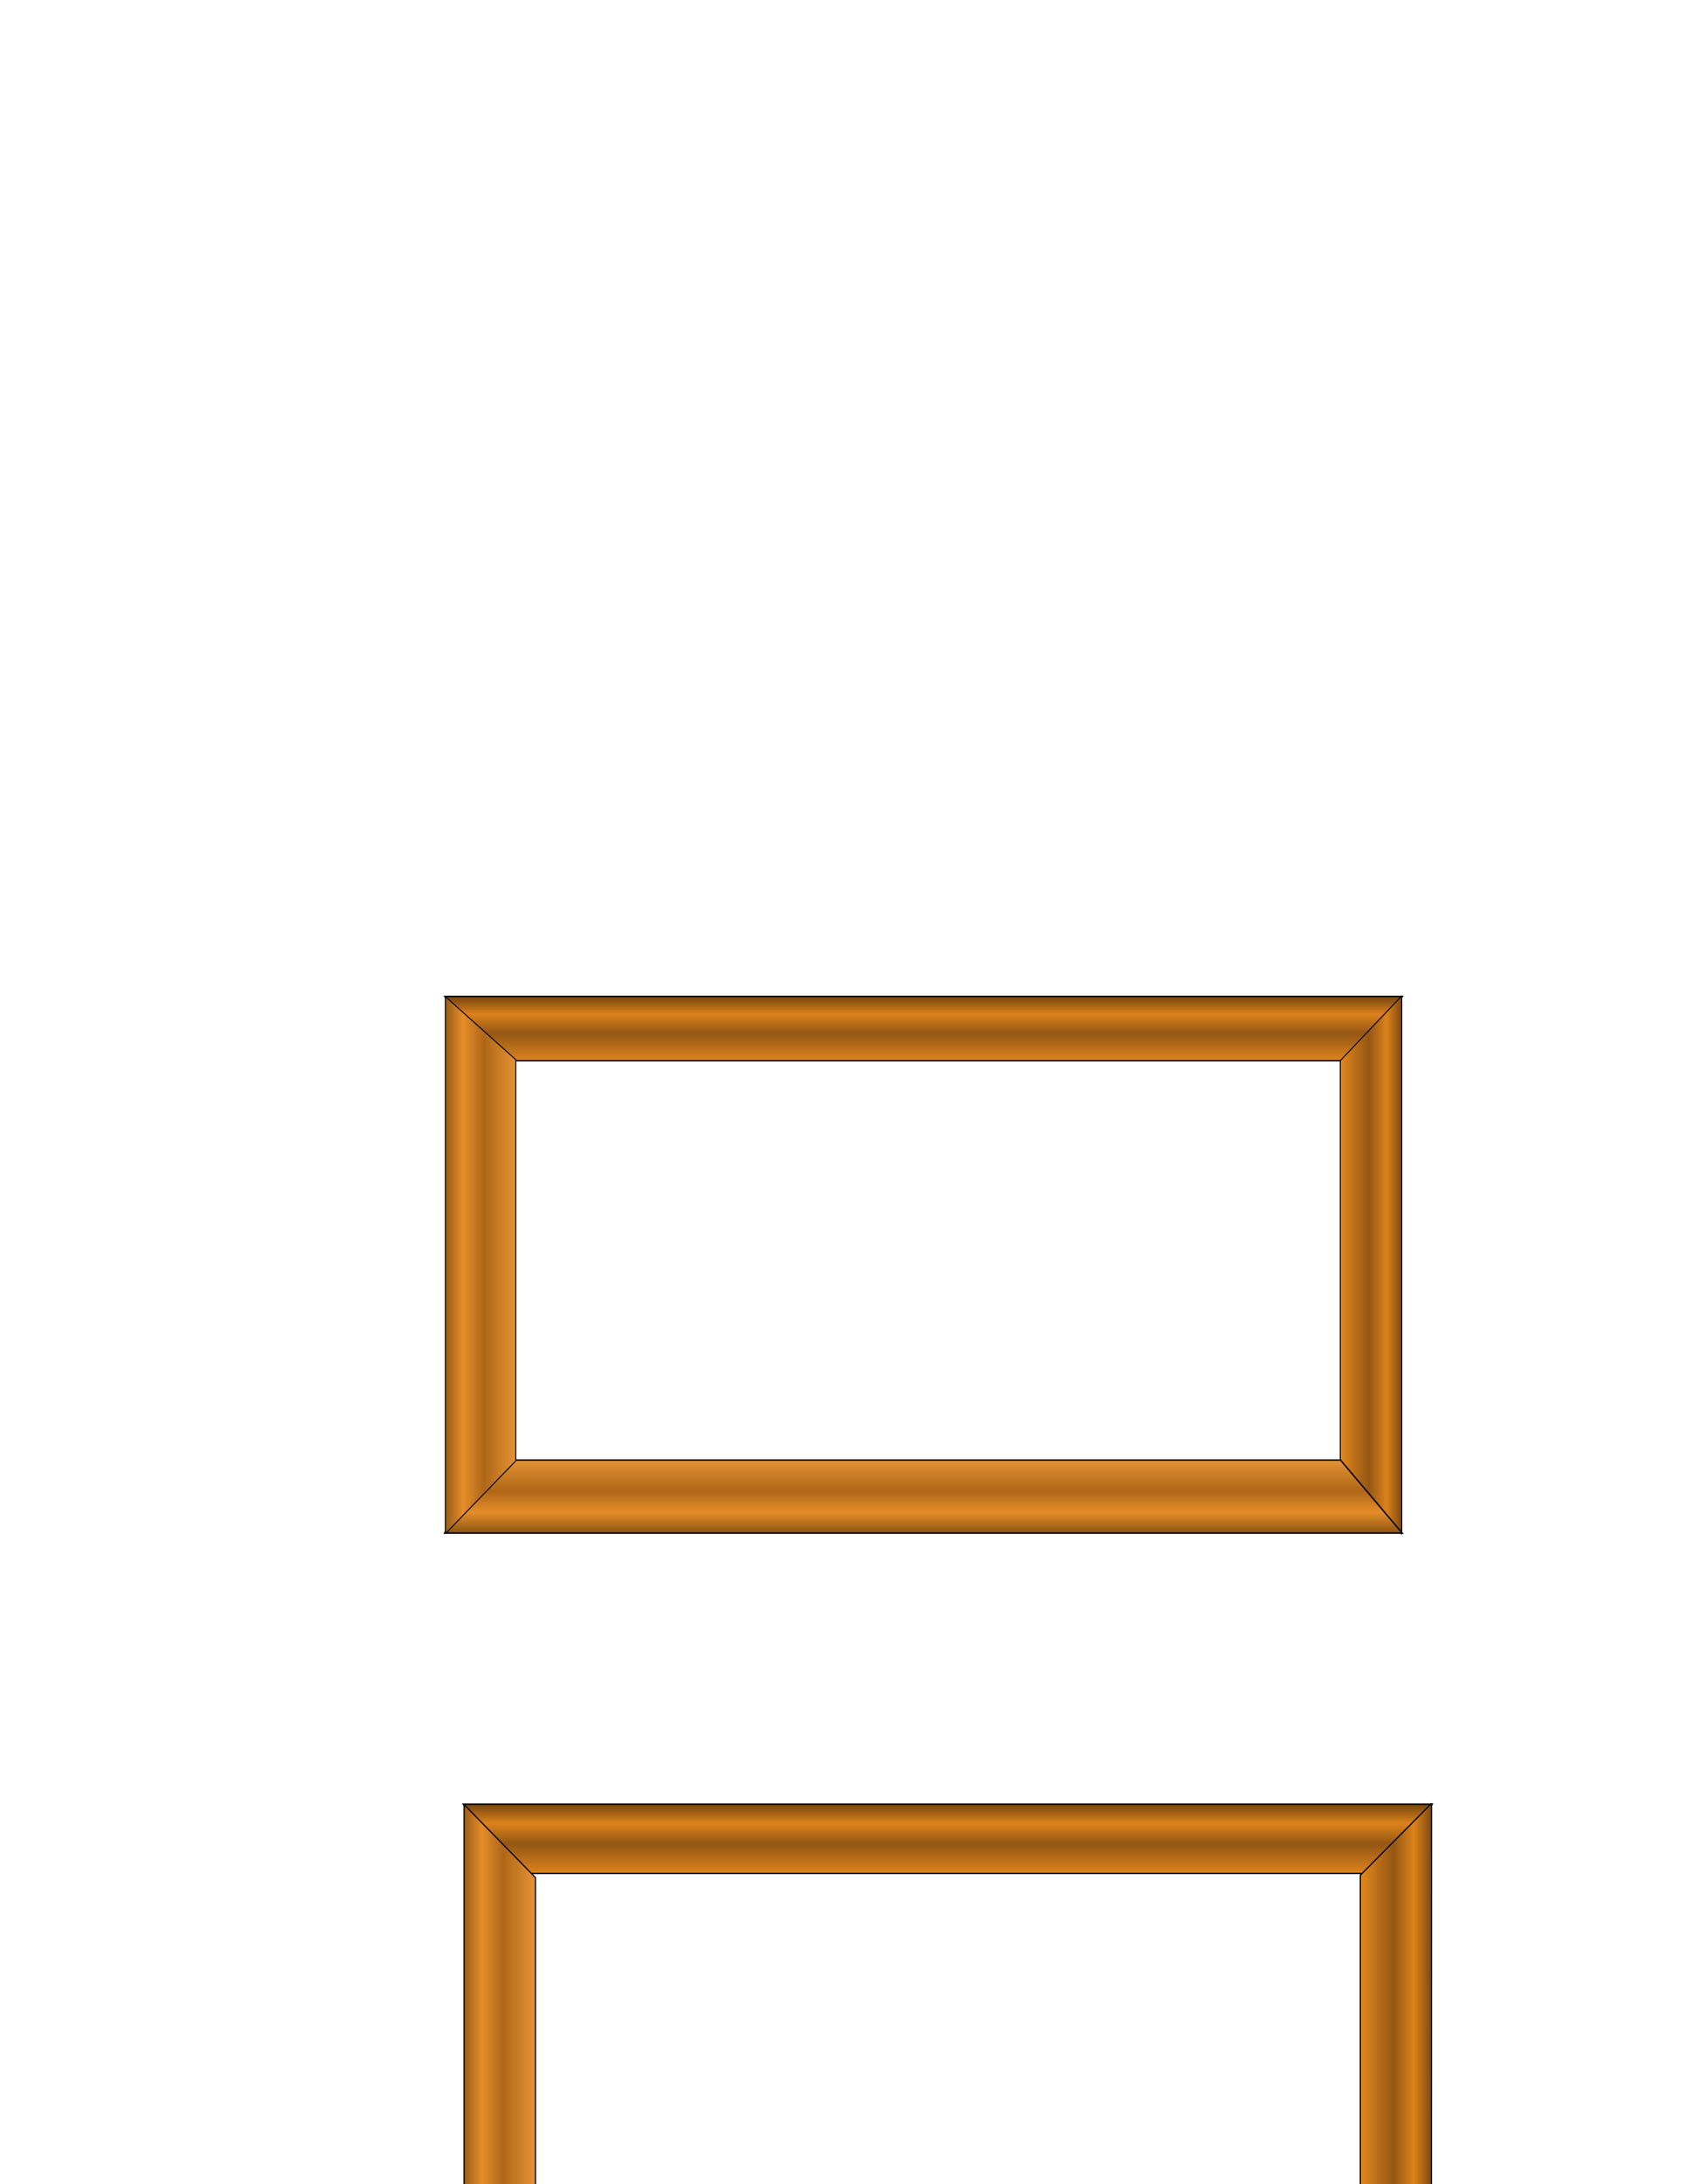 <?xml version="1.0" encoding="UTF-8" standalone="no"?>
<!-- Created with Inkscape (http://www.inkscape.org/) -->

<svg
   width="765"
   height="990"
   viewBox="0 0 8.5 11"
   id="svg4152"
   version="1.1"
   inkscape:version="1.1.2 (b8e25be833, 2022-02-05)"
   sodipodi:docname="Frame_w-BG-01.svg"
   xmlns:inkscape="http://www.inkscape.org/namespaces/inkscape"
   xmlns:sodipodi="http://sodipodi.sourceforge.net/DTD/sodipodi-0.dtd"
   xmlns:xlink="http://www.w3.org/1999/xlink"
   xmlns="http://www.w3.org/2000/svg"
   xmlns:svg="http://www.w3.org/2000/svg"
   xmlns:rdf="http://www.w3.org/1999/02/22-rdf-syntax-ns#"
   xmlns:cc="http://creativecommons.org/ns#"
   xmlns:dc="http://purl.org/dc/elements/1.1/">
  <defs
     id="defs4154">
    <linearGradient
       id="linearGradient4152">
      <stop
         style="stop-color:#6e410e;stop-opacity:1;"
         offset="0"
         id="stop4194" />
      <stop
         id="stop4196"
         offset="0.285"
         style="stop-color:#dc821b;stop-opacity:1;" />
      <stop
         id="stop4198"
         offset="0.571"
         style="stop-color:#945713;stop-opacity:1;" />
      <stop
         style="stop-color:#de841d;stop-opacity:1;"
         offset="1"
         id="stop4200" />
    </linearGradient>
    <linearGradient
       id="linearGradient4202">
      <stop
         id="stop4166"
         offset="0"
         style="stop-color:#8a5212;stop-opacity:1;" />
      <stop
         style="stop-color:#e58d29;stop-opacity:1;"
         offset="0.285"
         id="stop4168" />
      <stop
         style="stop-color:#af6717;stop-opacity:1;"
         offset="0.571"
         id="stop4170" />
      <stop
         id="stop4172"
         offset="1"
         style="stop-color:#e59335;stop-opacity:1;" />
    </linearGradient>
    <linearGradient
       id="linearGradient4174">
      <stop
         style="stop-color:#a26015;stop-opacity:1;"
         offset="0"
         id="stop4154" />
      <stop
         id="stop4162"
         offset="0.377"
         style="stop-color:#e58f2d;stop-opacity:1;" />
      <stop
         id="stop4160"
         offset="0.693"
         style="stop-color:#af6717;stop-opacity:1;" />
      <stop
         style="stop-color:#e48f2e;stop-opacity:1;"
         offset="1"
         id="stop4156" />
    </linearGradient>
    <linearGradient
       inkscape:collect="always"
       xlink:href="#linearGradient4152"
       id="linearGradient4158"
       x1="4.24"
       y1="-0.01"
       x2="4.24"
       y2="0.516"
       gradientUnits="userSpaceOnUse"
       gradientTransform="matrix(0,0.319,-0.592,0,7.069,5.013)" />
    <linearGradient
       inkscape:collect="always"
       xlink:href="#linearGradient4152"
       id="linearGradient4182"
       x1="0.004"
       y1="5.5"
       x2="0.42"
       y2="5.5"
       gradientUnits="userSpaceOnUse"
       gradientTransform="matrix(0,0.8,-0.439,0,7.066,5.01)" />
    <linearGradient
       inkscape:collect="always"
       xlink:href="#linearGradient4202"
       id="linearGradient4190"
       x1="8.494"
       y1="5.5"
       x2="8.082"
       y2="5.5"
       gradientUnits="userSpaceOnUse"
       gradientTransform="matrix(0,0.91,-0.439,0,7.066,-0.006)" />
    <linearGradient
       inkscape:collect="always"
       xlink:href="#linearGradient4202"
       id="linearGradient4210"
       x1="4.247"
       y1="11.008"
       x2="4.247"
       y2="10.461"
       gradientUnits="userSpaceOnUse"
       gradientTransform="matrix(0,0.318,-0.679,0,9.702,5.018)" />
    <linearGradient
       inkscape:collect="always"
       xlink:href="#linearGradient4202"
       id="linearGradient853"
       gradientUnits="userSpaceOnUse"
       gradientTransform="matrix(0,0.432,-0.687,0,9.883,9.087)"
       x1="4.247"
       y1="11.008"
       x2="4.247"
       y2="10.461" />
    <linearGradient
       inkscape:collect="always"
       xlink:href="#linearGradient4202"
       id="linearGradient855"
       gradientUnits="userSpaceOnUse"
       gradientTransform="matrix(0,0.948,-0.444,0,7.217,4.708)"
       x1="8.494"
       y1="5.5"
       x2="8.082"
       y2="5.5" />
    <linearGradient
       inkscape:collect="always"
       xlink:href="#linearGradient4152"
       id="linearGradient857"
       gradientUnits="userSpaceOnUse"
       gradientTransform="matrix(0,0.433,-0.684,0,7.22,9.08)"
       x1="4.24"
       y1="-0.01"
       x2="4.24"
       y2="0.516" />
    <linearGradient
       inkscape:collect="always"
       xlink:href="#linearGradient4152"
       id="linearGradient859"
       gradientUnits="userSpaceOnUse"
       gradientTransform="matrix(0,0.865,-0.444,0,7.217,9.077)"
       x1="0.004"
       y1="5.5"
       x2="0.42"
       y2="5.5" />
  </defs>
  <sodipodi:namedview
     inkscape:document-units="px"
     pagecolor="#ffffff"
     bordercolor="#666666"
     borderopacity="1.0"
     inkscape:pageopacity="0.0"
     inkscape:pageshadow="2"
     inkscape:zoom="1.2356512"
     inkscape:cx="328.57169"
     inkscape:cy="980.05003"
     inkscape:current-layer="layer1"
     id="namedview4156"
     showgrid="false"
     inkscape:window-width="1600"
     inkscape:window-height="818"
     inkscape:window-x="-9"
     inkscape:window-y="-9"
     inkscape:window-maximized="1"
     units="px"
     borderlayer="true"
     inkscape:pagecheckerboard="0" />
  <g
     inkscape:label="Layer 1"
     inkscape:groupmode="layer"
     id="layer1">
    <path
       style="color:#000000;fill:url(#linearGradient4182);fill-opacity:1;fill-rule:evenodd;stroke:#000000;stroke-width:0.007;stroke-linecap:round;stroke-miterlimit:2.6"
       d="M 2.241,5.018 2.471,5.342 H 6.836 L 7.066,5.018 Z"
       id="path4139"
       inkscape:connector-curvature="0"
       inkscape:export-filename="D:\py4t\py4t-development\課程資料\3D空間大探索\外框\picture_frame1.png"
       inkscape:export-xdpi="220.40884"
       inkscape:export-ydpi="220.40884" />
    <path
       inkscape:connector-curvature="0"
       id="path4170"
       d="m 7.063,5.015 -0.31,0.327 0,2.254 0.31,0.129 z"
       style="color:#000000;fill:url(#linearGradient4158);fill-opacity:1;fill-rule:evenodd;stroke:#000000;stroke-width:0.005;stroke-linecap:round;stroke-miterlimit:2.6"
       sodipodi:nodetypes="ccccc"
       inkscape:export-filename="D:\py4t\py4t-development\課程資料\3D空間大探索\外框\picture_frame1.png"
       inkscape:export-xdpi="220.40884"
       inkscape:export-ydpi="220.40884" />
    <path
       inkscape:connector-curvature="0"
       id="path4172"
       d="m 7.065,7.721 -0.311,-0.368 -4.284,0 -0.23,0.368 z"
       style="color:#000000;fill:url(#linearGradient4190);fill-opacity:1;fill-rule:evenodd;stroke:#000000;stroke-width:0.007;stroke-linecap:round;stroke-miterlimit:2.6"
       inkscape:export-filename="D:\py4t\py4t-development\課程資料\3D空間大探索\外框\picture_frame1.png"
       inkscape:export-xdpi="220.40884"
       inkscape:export-ydpi="220.40884"
       sodipodi:nodetypes="ccccc" />
    <path
       style="color:#000000;fill:url(#linearGradient4210);fill-opacity:1;fill-rule:evenodd;stroke:#000000;stroke-width:0.005;stroke-linecap:round;stroke-miterlimit:2.6"
       d="m 2.244,7.724 0.355,-0.367 0,-2.02 -0.355,-0.318 z"
       id="path4174"
       inkscape:connector-curvature="0"
       sodipodi:nodetypes="ccccc"
       inkscape:export-filename="D:\py4t\py4t-development\課程資料\3D空間大探索\外框\picture_frame1.png"
       inkscape:export-xdpi="220.40884"
       inkscape:export-ydpi="220.40884" />
    <path
       style="color:#000000;fill:url(#linearGradient859);fill-opacity:1;fill-rule:evenodd;stroke:#000000;stroke-width:0.007;stroke-linecap:round;stroke-miterlimit:2.6"
       d="M 2.334,9.086 2.567,9.435 H 6.984 L 7.216,9.086 Z"
       id="path845"
       inkscape:connector-curvature="0"
       inkscape:export-filename="D:\py4t\py4t-development\課程資料\3D空間大探索\外框\frame1_4_3.png"
       inkscape:export-xdpi="217.83629"
       inkscape:export-ydpi="217.83629" />
    <path
       inkscape:connector-curvature="0"
       id="path847"
       d="M 7.213,9.082 6.854,9.444 v 3.138 l 0.358,0.175 z"
       style="color:#000000;fill:url(#linearGradient857);fill-opacity:1;fill-rule:evenodd;stroke:#000000;stroke-width:0.006;stroke-linecap:round;stroke-miterlimit:2.6"
       sodipodi:nodetypes="ccccc"
       inkscape:export-filename="D:\py4t\py4t-development\課程資料\3D空間大探索\外框\frame1_4_3.png"
       inkscape:export-xdpi="217.83629"
       inkscape:export-ydpi="217.83629" />
    <path
       inkscape:connector-curvature="0"
       id="path849"
       d="m 7.216,12.753 -0.359,-0.383 -4.29,0 -0.233,0.383 z"
       style="color:#000000;fill:url(#linearGradient855);fill-opacity:1;fill-rule:evenodd;stroke:#000000;stroke-width:0.007;stroke-linecap:round;stroke-miterlimit:2.6"
       inkscape:export-filename="D:\py4t\py4t-development\課程資料\3D空間大探索\外框\frame1_4_3.png"
       inkscape:export-xdpi="217.83629"
       inkscape:export-ydpi="217.83629"
       sodipodi:nodetypes="ccccc" />
    <path
       style="color:#000000;fill:url(#linearGradient853);fill-opacity:1;fill-rule:evenodd;stroke:#000000;stroke-width:0.006;stroke-linecap:round;stroke-miterlimit:2.6"
       d="m 2.338,12.757 0.36,-0.39 0,-2.911 L 2.338,9.088 Z"
       id="path851"
       inkscape:connector-curvature="0"
       sodipodi:nodetypes="ccccc"
       inkscape:export-filename="D:\py4t\py4t-development\課程資料\3D空間大探索\外框\frame1_4_3.png"
       inkscape:export-xdpi="217.83629"
       inkscape:export-ydpi="217.83629" />
  </g>
</svg>
